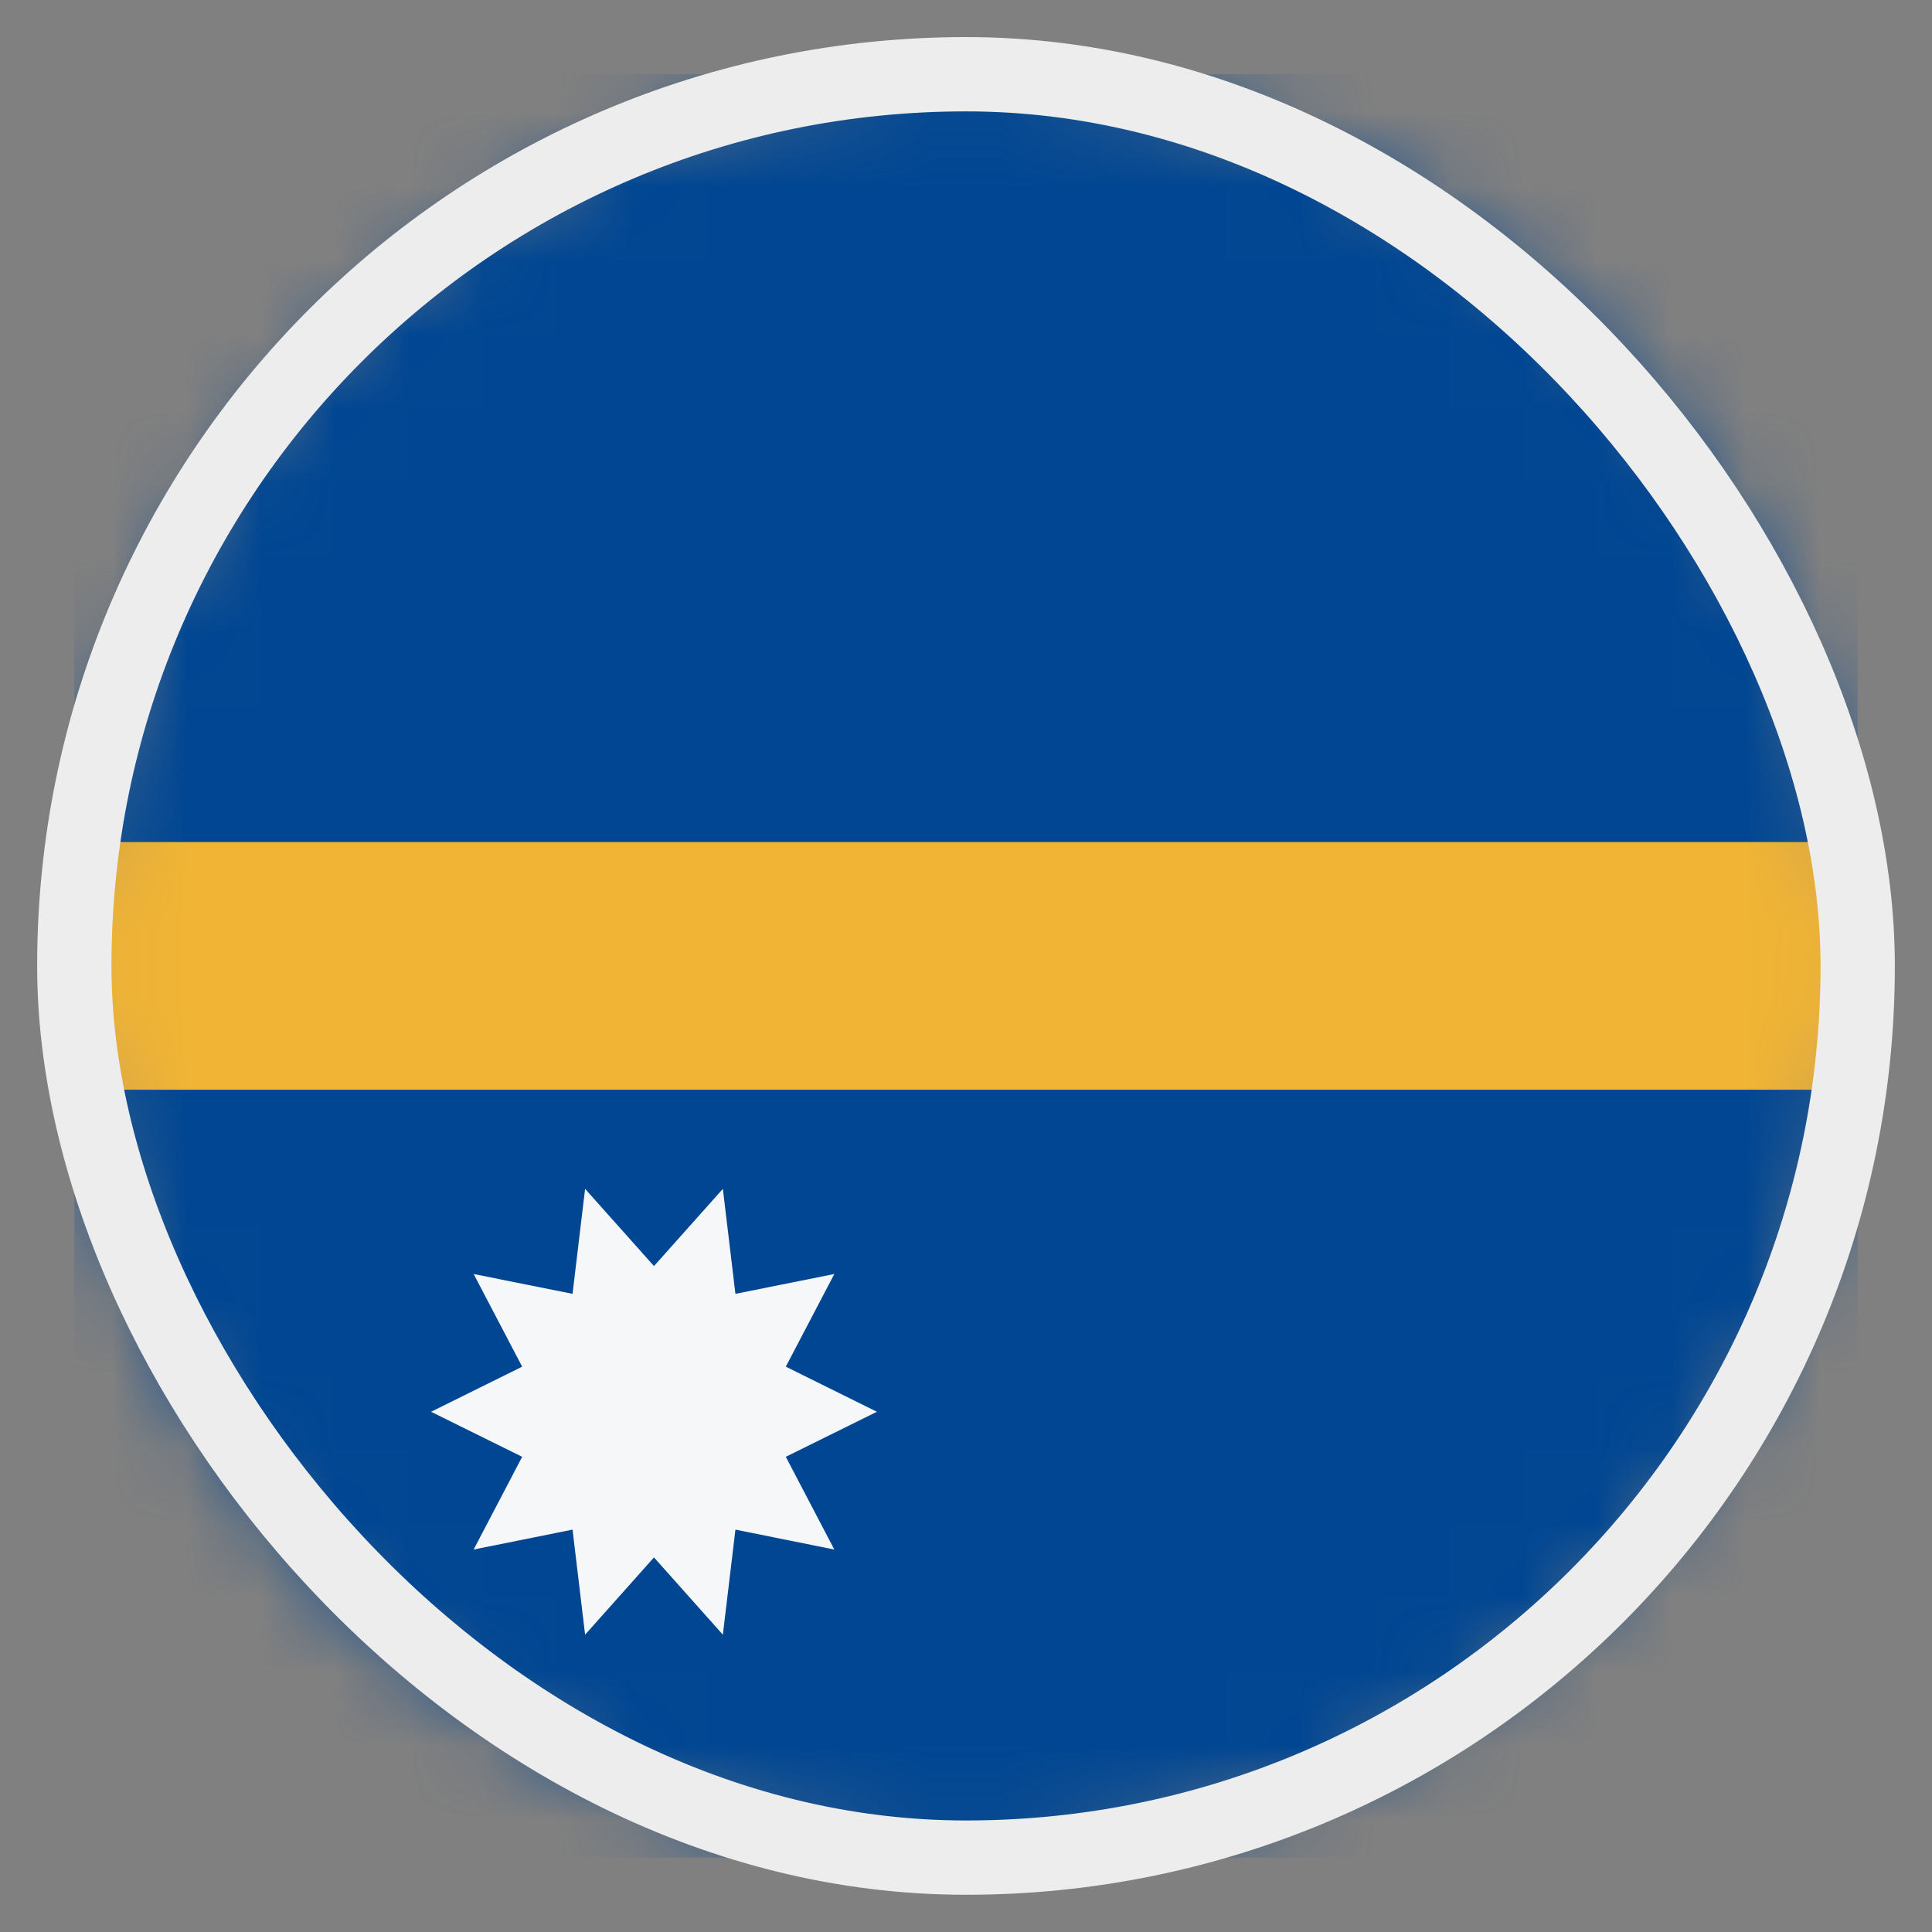 <svg width="26" height="26" viewBox="0 0 26 26" fill="none" xmlns="http://www.w3.org/2000/svg">
<rect x="0" y="0" width="26" height="26" fill="#808080" stroke="none"/>
<mask id="mask0_4812_146352" style="mask-type:alpha" maskUnits="userSpaceOnUse" x="1" y="0" width="24" height="25">
<circle cx="13" cy="12.999" r="12" fill="#D9D9D9"/>
</mask>
<g mask="url(#mask0_4812_146352)">
<rect x="1" y="0.999" width="24" height="24" fill="#004692"/>
<rect x="1" y="14.665" width="3.333" height="24" transform="rotate(-90 1 14.665)" fill="#F1B434"/>
<path d="M11.801 18.999L10.575 19.605L11.228 20.853L9.897 20.585L9.728 21.999L8.801 20.959L7.874 21.999L7.705 20.585L6.374 20.853L7.027 19.605L5.801 18.999L7.027 18.392L6.374 17.145L7.705 17.412L7.874 15.999L8.801 17.038L9.728 15.999L9.897 17.412L11.228 17.145L10.575 18.392L11.801 18.999Z" fill="#F5F7F8"/>
</g>
<rect x="1" y="0.999" width="24" height="24" rx="12" stroke="#EDEDED"/>
</svg>
